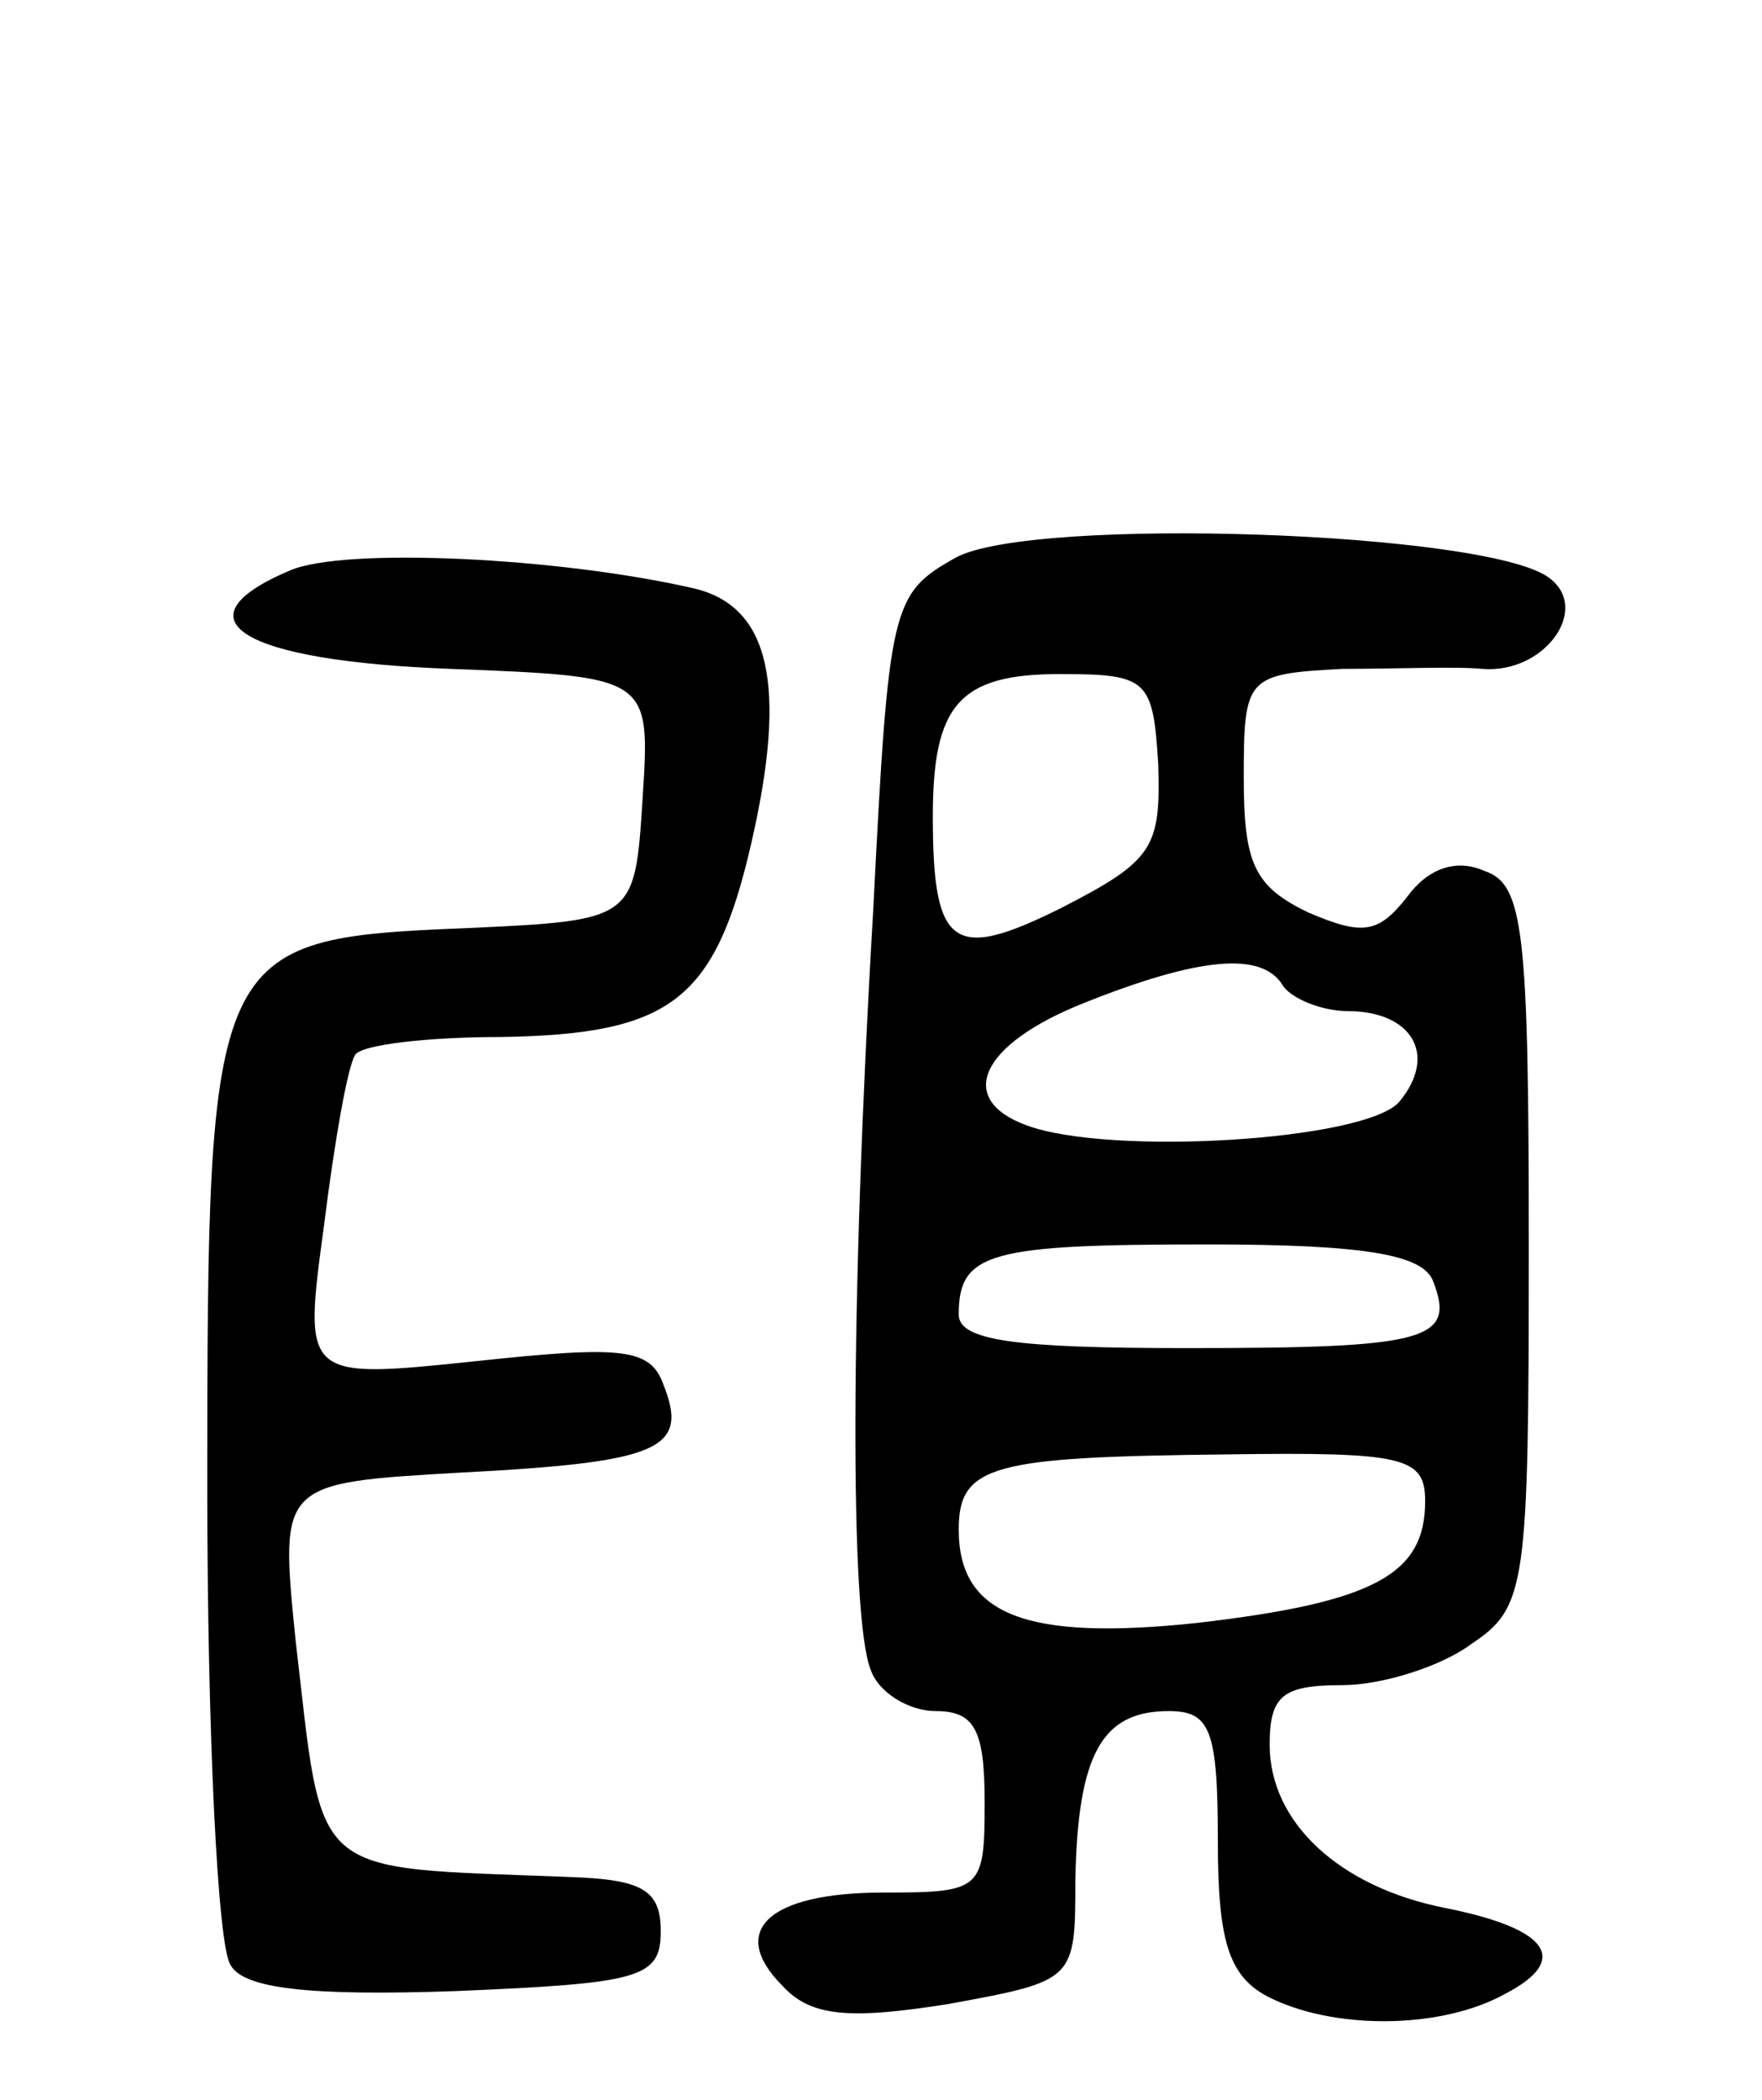 <svg version="1.0" xmlns="http://www.w3.org/2000/svg"
 width="68pt" height="81pt" viewBox="0 0 68 81"
 preserveAspectRatio="xMidYMid meet">
<g transform="translate(0,81) scale(0.1,-0.1)"
fill="#000000" stroke="none">
<path d="M369 595 c-25 -14 -26 -18 -32 -136 -9 -153 -9 -273 -1 -293 3 -9 15
-16 25 -16 15 0 19 -7 19 -35 0 -34 -1 -35 -39 -35 -45 0 -60 -15 -39 -36 11
-12 26 -13 64 -7 49 9 49 9 49 48 1 48 10 65 36 65 16 0 19 -7 19 -50 0 -38 4
-52 19 -60 25 -13 67 -13 92 1 25 13 17 25 -23 33 -41 8 -68 33 -68 63 0 19 5
23 28 23 15 0 38 7 50 16 21 14 22 22 22 153 0 122 -2 140 -17 145 -11 5 -22
1 -30 -10 -11 -14 -17 -15 -38 -6 -21 10 -25 19 -25 52 0 39 1 40 38 42 20 0
44 1 54 0 24 -2 42 23 26 35 -23 18 -199 24 -229 8z m78 -80 c1 -32 -2 -37
-37 -55 -42 -21 -50 -16 -50 35 0 43 10 55 49 55 34 0 36 -2 38 -35z m48 -85
c3 -5 15 -10 25 -10 25 0 35 -17 20 -35 -13 -15 -112 -21 -144 -9 -27 10 -18
31 22 47 45 18 69 20 77 7z m58 -114 c9 -23 -2 -26 -95 -26 -67 0 -88 3 -88
13 0 24 12 27 96 27 61 0 83 -4 87 -14z m-3 -85 c0 -28 -19 -39 -88 -47 -66
-7 -92 3 -92 36 0 25 13 28 103 29 69 1 77 -1 77 -18z"/>
<path d="M112 590 c-45 -19 -19 -35 62 -38 77 -3 77 -3 74 -50 -3 -47 -3 -47
-68 -50 -99 -4 -100 -7 -100 -216 0 -94 4 -177 9 -184 5 -9 30 -12 87 -10 71
3 79 5 79 23 0 16 -7 20 -35 21 -102 4 -95 -2 -106 92 -6 60 -6 60 64 64 77 4
88 9 78 34 -5 14 -16 15 -72 9 -67 -7 -67 -7 -59 52 4 32 9 61 12 66 2 4 28 7
56 7 66 1 83 14 97 75 14 61 7 91 -22 98 -52 12 -135 16 -156 7z"/>
</g>
</svg>
